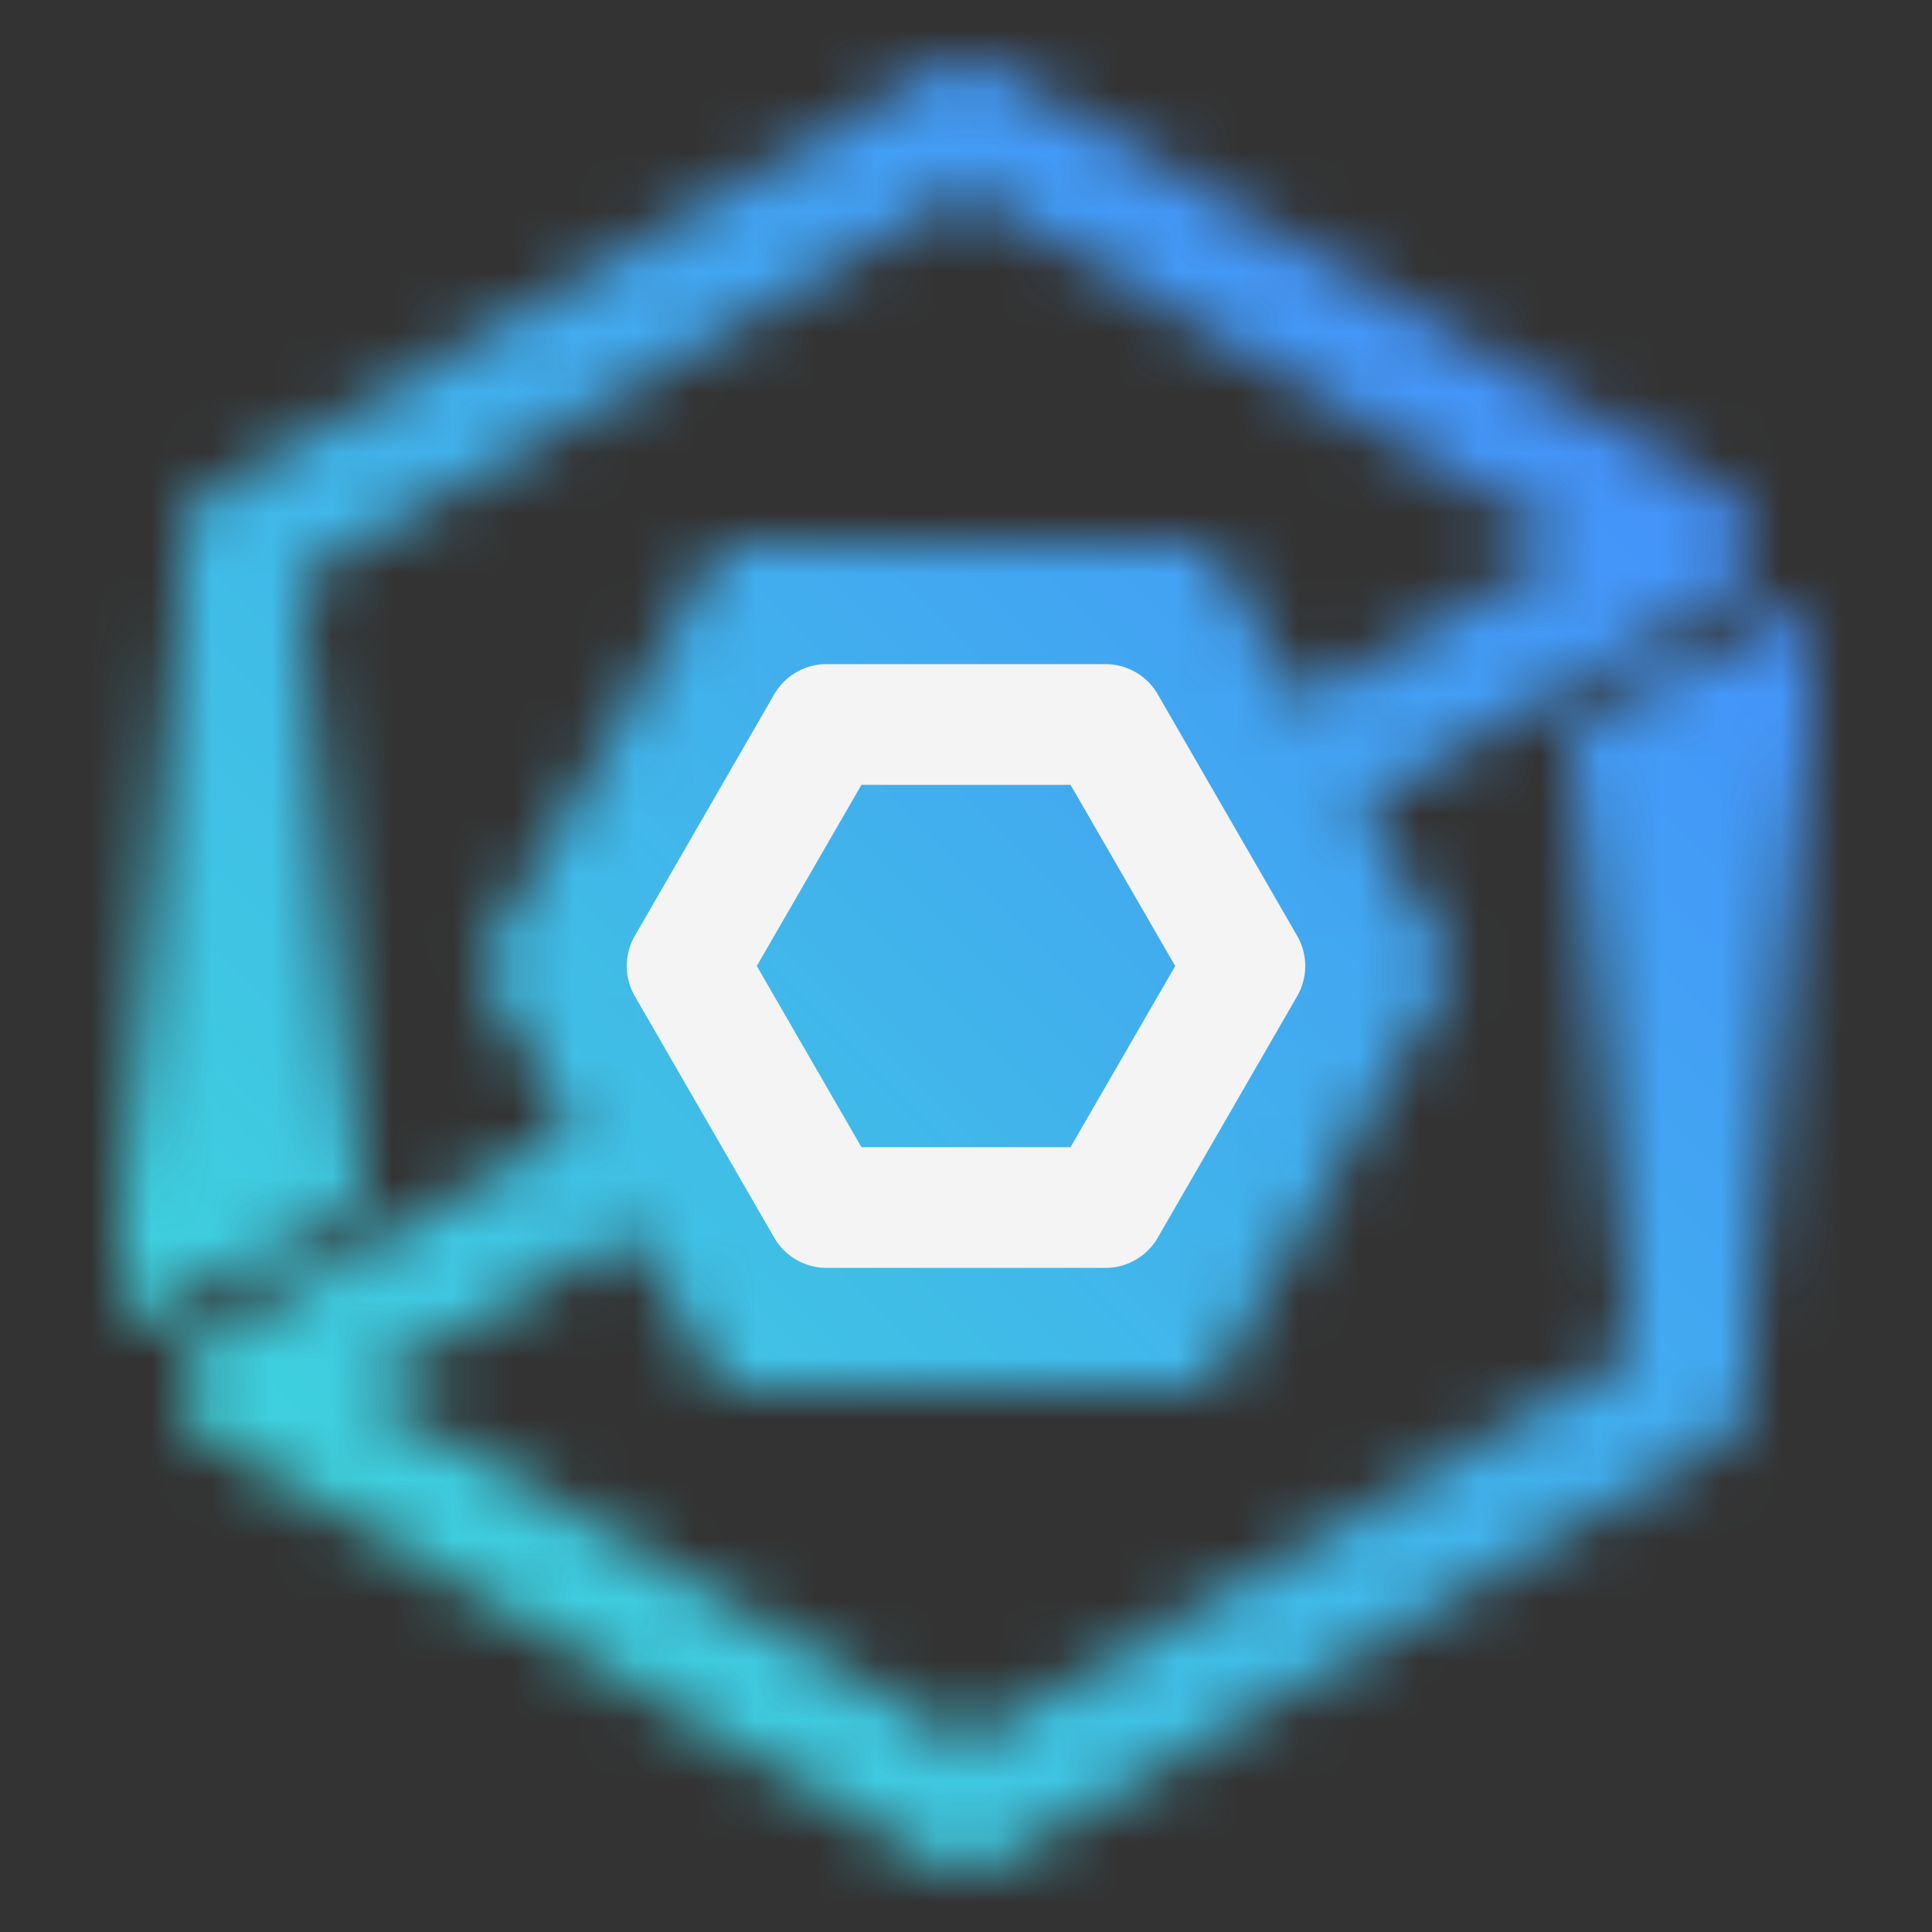 <svg data-name="Build icon here" xmlns="http://www.w3.org/2000/svg" viewBox="0 0 32 32"><rect x="0" y="0" width="32" height="32" fill="#333333" stroke="none"/><defs><linearGradient id="th6j12unha" x1="28" y1="22" x2="28" y2="10" gradientUnits="userSpaceOnUse"><stop offset="0" stop-opacity="0"></stop><stop offset=".83"></stop></linearGradient><linearGradient id="oczg6vp7db" x1="4" y1="22" x2="4" y2="10" gradientUnits="userSpaceOnUse"><stop offset=".17"></stop><stop offset="1" stop-opacity="0"></stop></linearGradient><linearGradient id="jarbh014yd" y1="32" x2="32" gradientUnits="userSpaceOnUse"><stop offset=".1" stop-color="#3ddbd9"></stop><stop offset=".9" stop-color="#4589ff"></stop></linearGradient><mask id="q5yp90v8fc" x="0" y="0" width="32" height="32" maskUnits="userSpaceOnUse"><path d="M16 31a1 1 0 0 1-.5-.136l-12-7a1 1 0 0 1 0-1.728L26.016 9 16 3.158 5 9.574V20H3V9a1 1 0 0 1 .5-.864l12-7a1 1 0 0 1 1.008 0l12 7a1 1 0 0 1 0 1.728L5.985 23 16 28.843l11-6.417V12h2v11a1 1 0 0 1-.5.864l-12 7A1 1 0 0 1 16 31z" style="fill:#fff"></path><path d="M20.041 9h-8.082l-4.042 7 4.042 7h8.082l4.042-7-4.042-7z"></path><path style="fill:url(#th6j12unha)" d="m26 12 4-2v12h-4V12z"></path><path style="fill:url(#oczg6vp7db)" d="M2 10h4v10l-4 2V10z"></path></mask></defs><g style="mask:url(#q5yp90v8fc)"><path style="fill:url(#jarbh014yd)" d="M0 0h32v32H0z"></path></g><path d="M18.31 21h-4.62a1 1 0 0 1-.866-.5l-2.309-4a1 1 0 0 1 0-1l2.309-4a1 1 0 0 1 .866-.5h4.62a1 1 0 0 1 .866.5l2.309 4a1 1 0 0 1 0 1l-2.309 4a1 1 0 0 1-.866.5zm-4.042-2h3.464l1.733-3-1.733-3h-3.464l-1.733 3z" style="fill:#f4f4f4"></path></svg>